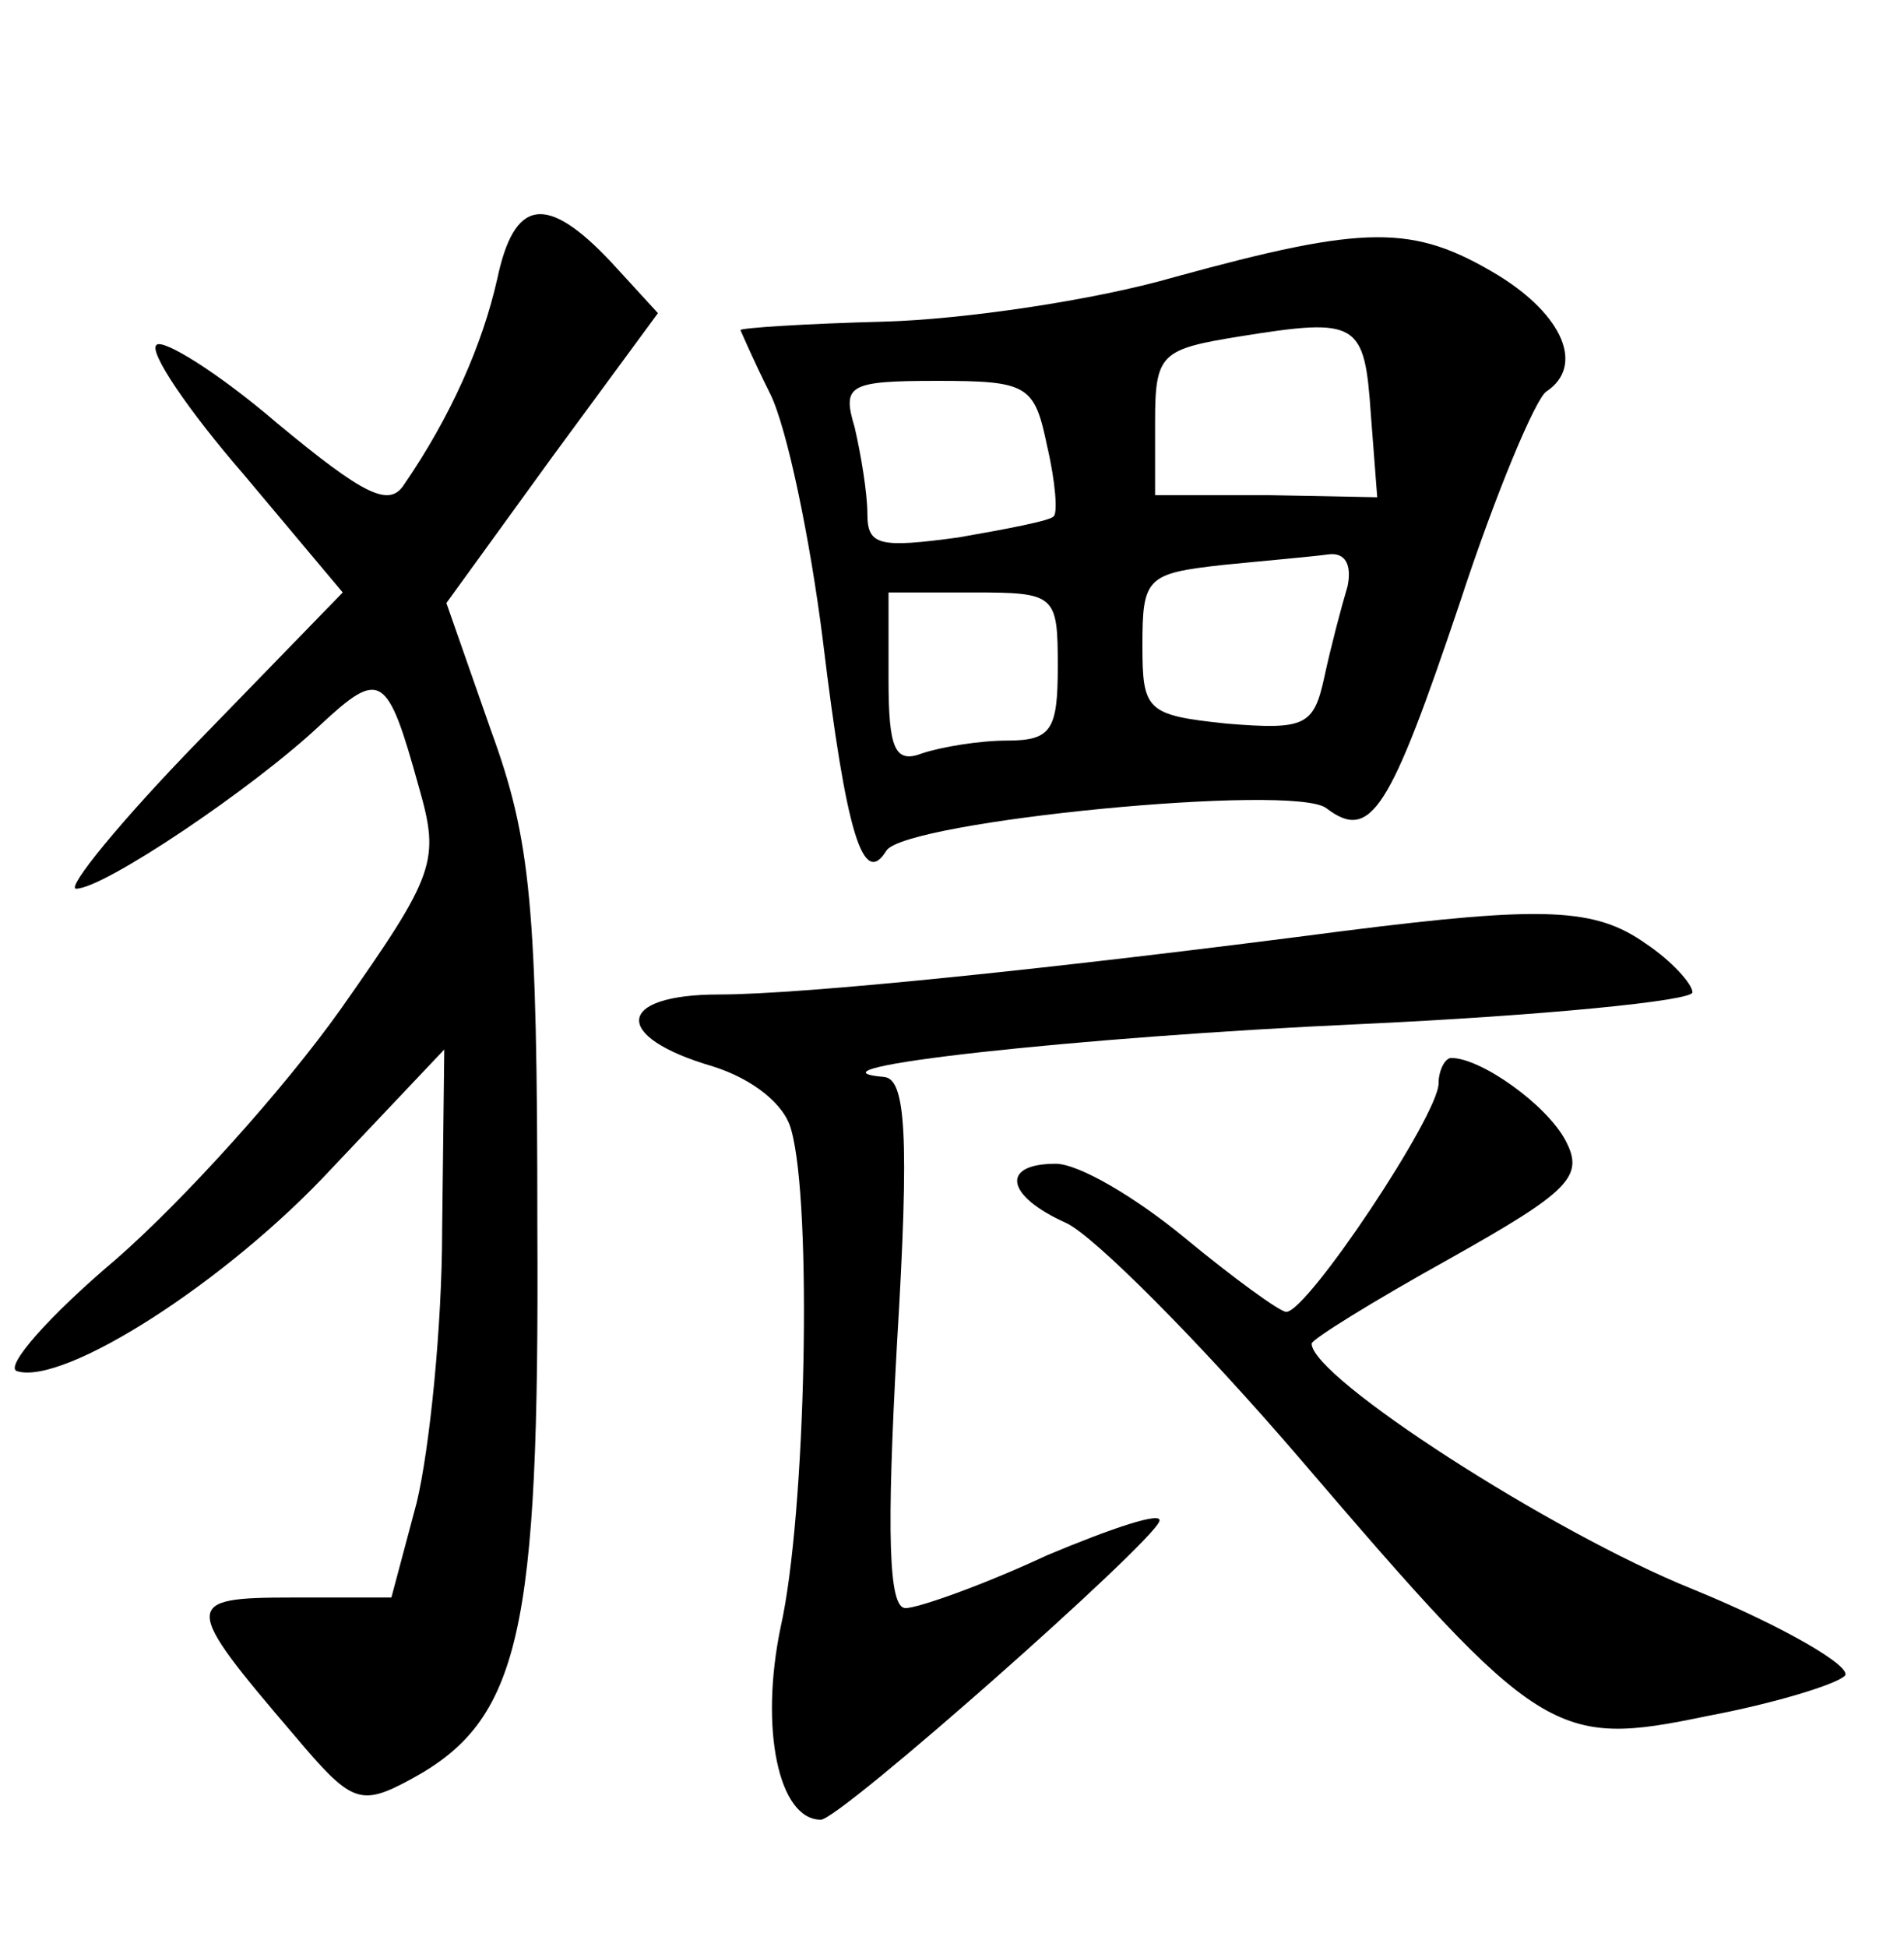 <?xml version="1.0" standalone="no"?>
<!DOCTYPE svg PUBLIC "-//W3C//DTD SVG 20010904//EN"
 "http://www.w3.org/TR/2001/REC-SVG-20010904/DTD/svg10.dtd">
<svg version="1.0" xmlns="http://www.w3.org/2000/svg"
 width="90pt" height="92pt" viewBox="0 0 90 92"
 preserveAspectRatio="xMidYMid meet">
<g transform="translate(0,92) scale(0.1,-0.1)"
fill="#000000" stroke="none">
<path d="M235 788 c-7 -31 -22 -65 -44 -97 -7 -11 -19 -5 -60 29 -28 24 -54
40 -57 37 -4 -3 15 -31 41 -61 l47 -56 -68 -70 c-37 -38 -63 -70 -58 -70 13 0
83 47 115 77 29 27 32 25 47 -29 10 -35 8 -41 -37 -105 -27 -38 -74 -90 -106
-118 -32 -27 -53 -51 -47 -53 22 -7 99 42 149 96 l53 56 -1 -85 c0 -46 -6
-104 -12 -129 l-12 -45 -47 0 c-52 0 -52 -3 1 -65 27 -32 31 -34 55 -21 52 28
61 69 60 261 0 152 -3 183 -22 235 l-21 60 50 69 50 68 -22 24 c-31 33 -46 30
-54 -8z"/>
<path d="M555 789 c-38 -11 -100 -20 -137 -21 -38 -1 -68 -3 -68 -4 0 0 6 -14
14 -30 8 -16 19 -69 25 -117 11 -91 19 -117 30 -99 9 14 193 32 208 20 21 -16
30 -1 63 97 17 52 36 97 41 100 18 12 8 36 -23 55 -40 24 -62 24 -153 -1z m93
-65 l3 -39 -52 1 -53 0 0 35 c0 32 3 34 40 40 56 9 59 7 62 -37z m-153 -15 c4
-17 5 -32 3 -33 -1 -2 -22 -6 -45 -10 -37 -5 -43 -4 -43 11 0 10 -3 28 -6 41
-6 20 -3 22 39 22 43 0 46 -2 52 -31z m142 -66 c-3 -10 -8 -29 -11 -43 -5 -23
-9 -25 -46 -22 -38 4 -40 6 -40 37 0 32 2 34 38 38 20 2 43 4 50 5 8 1 11 -5
9 -15z m-137 -38 c0 -30 -3 -35 -24 -35 -13 0 -31 -3 -40 -6 -13 -5 -16 2 -16
35 l0 41 40 0 c39 0 40 -1 40 -35z"/>
<path d="M635 480 c-138 -18 -256 -30 -295 -30 -49 0 -51 -20 -3 -34 19 -6 34
-18 37 -30 10 -35 7 -182 -5 -235 -10 -48 -1 -91 19 -91 9 0 156 130 160 141
2 5 -22 -3 -53 -16 -30 -14 -61 -25 -67 -25 -8 0 -9 35 -4 125 6 99 4 125 -6
126 -45 4 92 19 225 25 86 4 157 11 157 15 0 4 -10 15 -22 23 -24 17 -48 18
-143 6z"/>
<path d="M680 408 c0 -15 -62 -108 -72 -108 -3 0 -25 16 -48 35 -23 19 -50 35
-61 35 -26 0 -24 -15 5 -28 13 -6 63 -56 111 -112 113 -132 120 -136 192 -121
32 6 61 15 65 19 4 4 -28 23 -72 41 -67 27 -180 100 -180 116 0 2 29 20 65 40
57 32 64 39 55 56 -9 17 -40 39 -54 39 -3 0 -6 -6 -6 -12z"/>
</g>
</svg>
